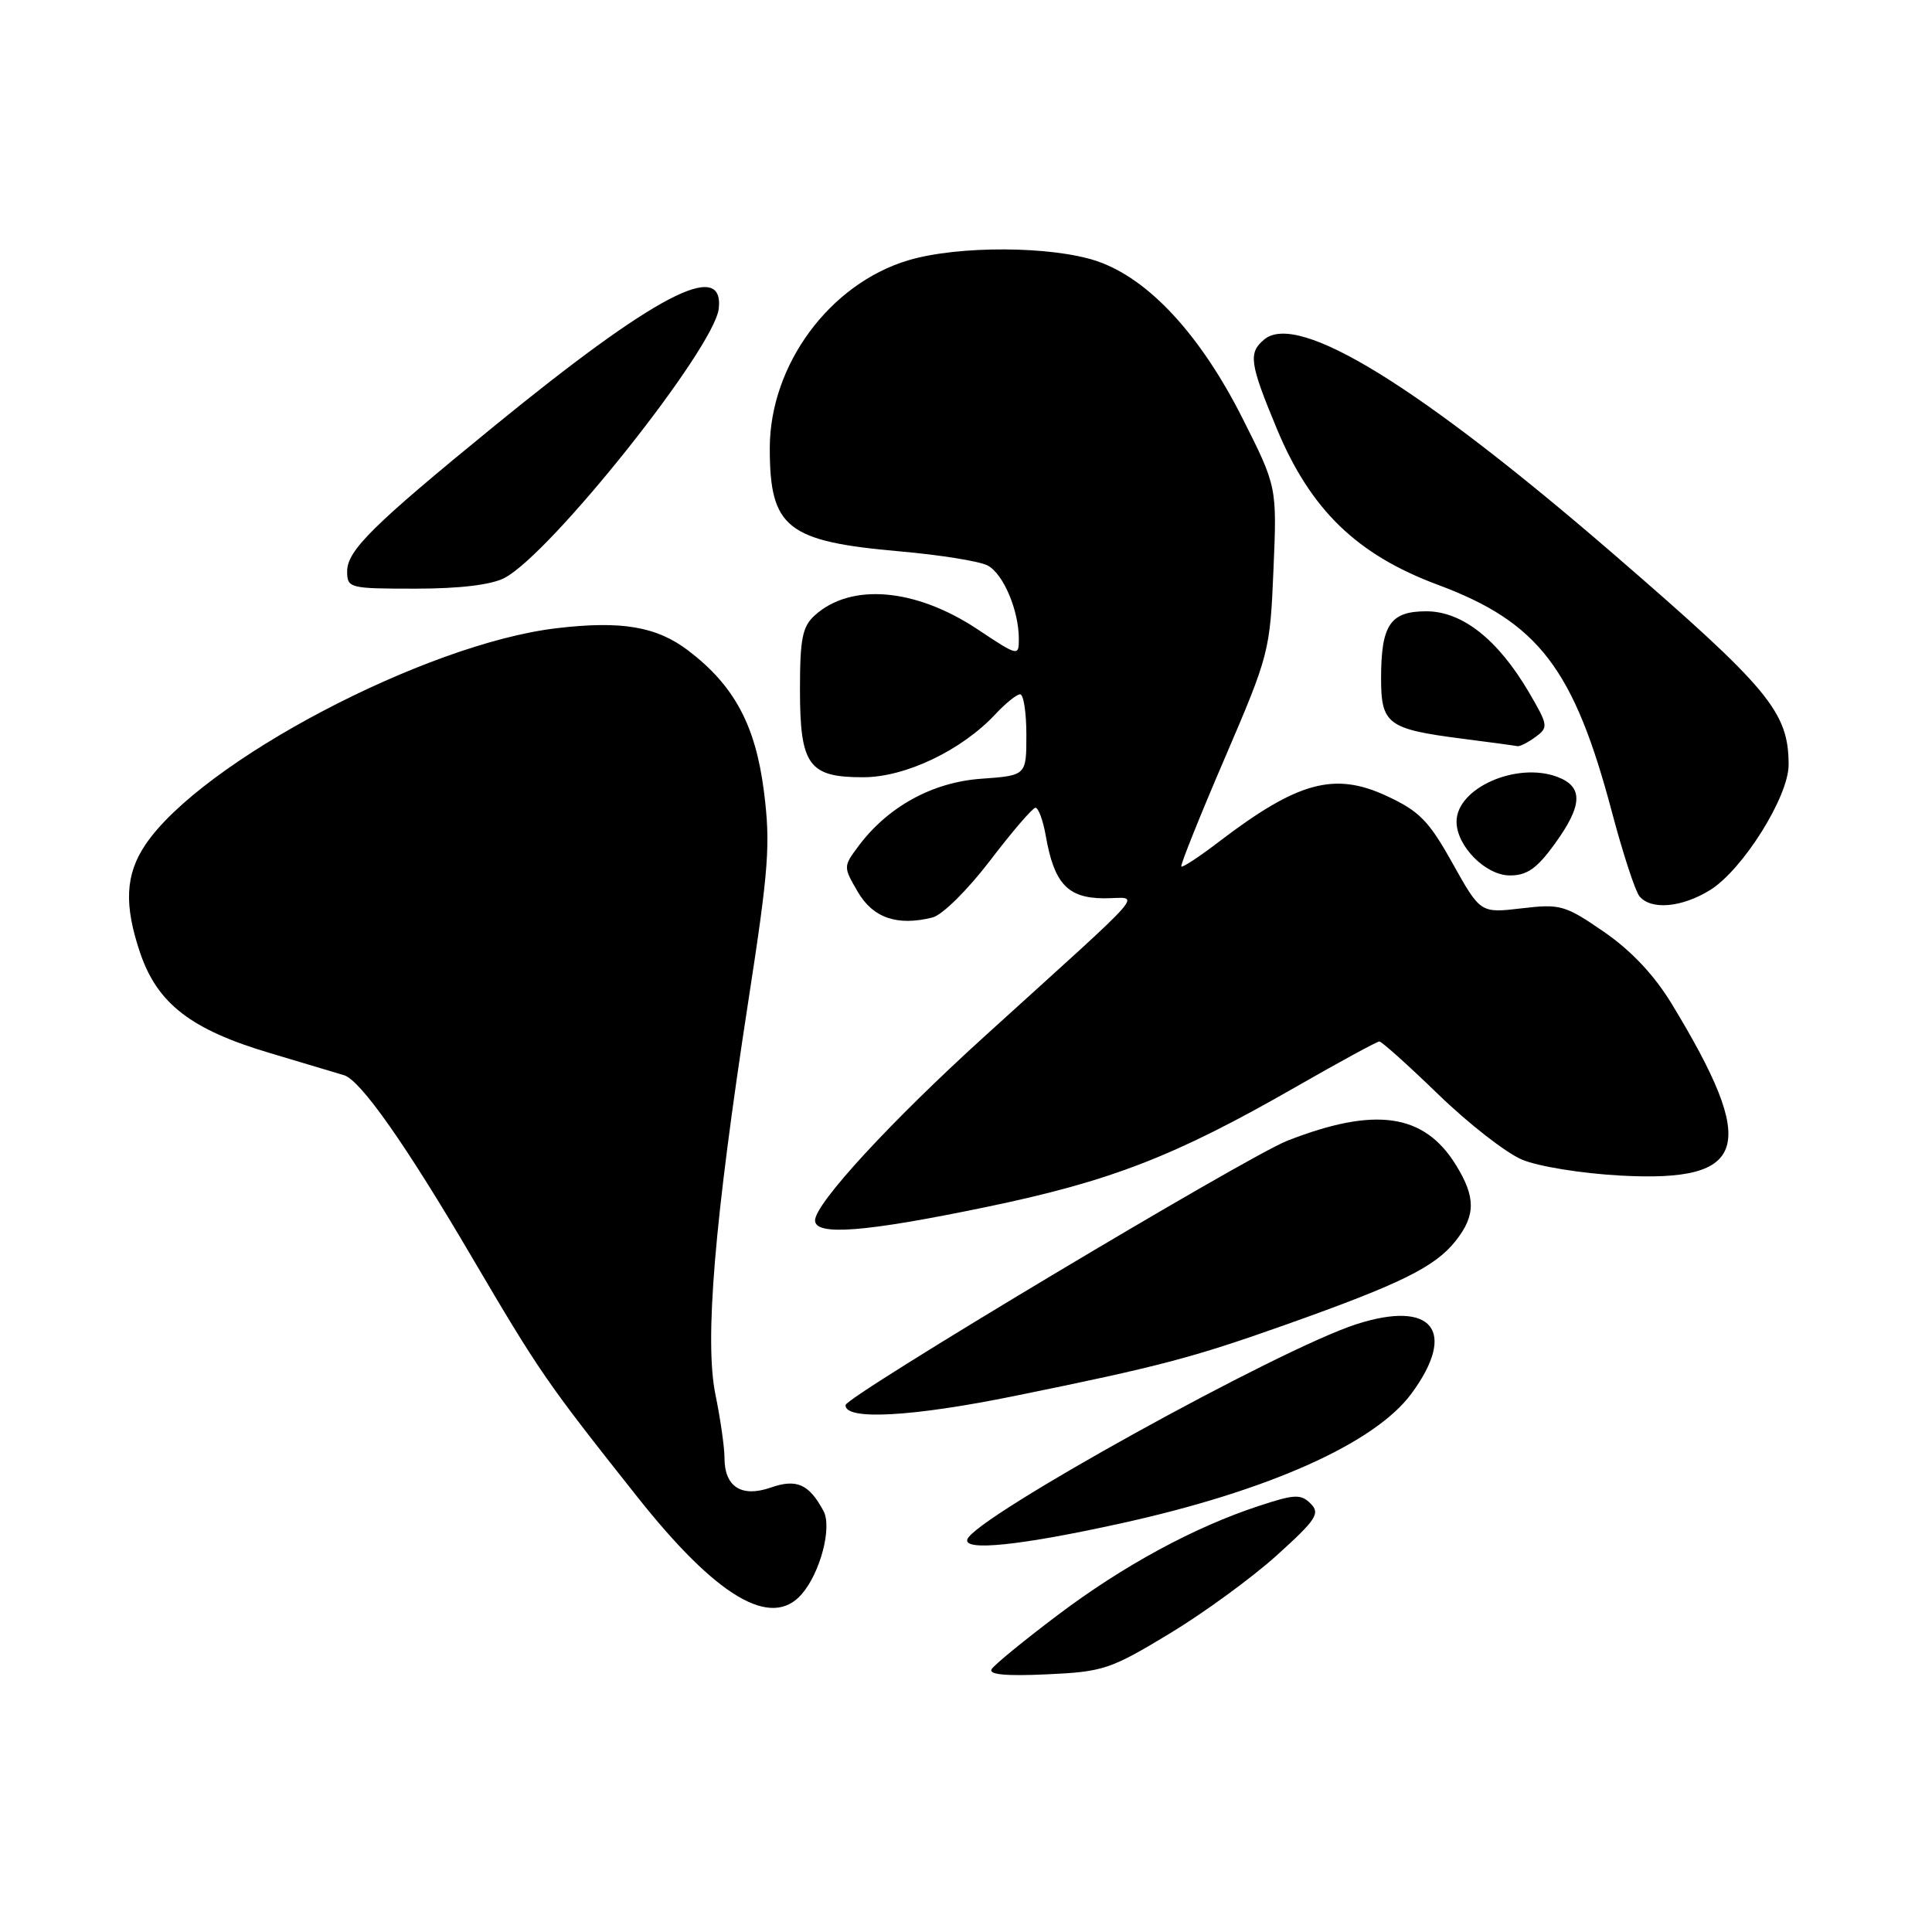 <?xml version="1.0" encoding="UTF-8" standalone="no"?>
<!DOCTYPE svg PUBLIC "-//W3C//DTD SVG 1.1//EN" "http://www.w3.org/Graphics/SVG/1.1/DTD/svg11.dtd" >
<svg xmlns="http://www.w3.org/2000/svg" xmlns:xlink="http://www.w3.org/1999/xlink" version="1.1" viewBox="0 0 256 256">
 <g >
 <path fill="currentColor"
d=" M 154.91 216.50 C 159.47 213.75 165.88 209.07 169.17 206.10 C 174.42 201.36 174.96 200.53 173.67 199.24 C 172.38 197.95 171.55 197.98 166.85 199.53 C 158.27 202.34 148.87 207.43 140.16 214.00 C 135.70 217.36 131.75 220.59 131.40 221.17 C 130.95 221.89 133.29 222.11 138.69 221.86 C 146.16 221.52 147.11 221.21 154.91 216.50 Z  M 106.22 211.25 C 108.69 208.42 110.28 202.38 109.12 200.22 C 107.21 196.65 105.55 195.91 102.13 197.11 C 98.25 198.46 96.00 197.01 96.00 193.19 C 96.00 191.78 95.46 188.02 94.81 184.84 C 93.33 177.71 94.66 161.85 99.16 132.63 C 101.88 115.04 102.11 111.85 101.22 104.83 C 100.10 96.08 97.29 90.85 91.22 86.22 C 87.03 83.02 82.37 82.22 73.77 83.24 C 56.38 85.28 26.69 100.91 19.27 111.92 C 16.60 115.89 16.41 119.90 18.58 126.29 C 20.87 133.00 25.33 136.44 35.75 139.53 C 40.56 140.96 45.00 142.29 45.61 142.48 C 47.80 143.17 53.80 151.71 62.48 166.50 C 71.50 181.84 72.36 183.10 84.42 198.31 C 94.96 211.61 102.17 215.89 106.22 211.25 Z  M 148.50 201.86 C 168.02 197.57 182.18 191.25 187.03 184.65 C 193.12 176.37 189.82 172.22 179.74 175.46 C 169.47 178.77 129.15 201.06 128.18 203.97 C 127.64 205.57 135.20 204.79 148.50 201.86 Z  M 134.50 184.96 C 153.62 181.07 158.00 179.91 170.28 175.56 C 185.64 170.11 190.16 167.88 192.91 164.39 C 195.55 161.03 195.55 158.62 192.90 154.34 C 188.69 147.53 182.18 146.61 170.56 151.16 C 165.19 153.27 112.11 185.03 112.04 186.18 C 111.92 188.23 120.82 187.75 134.50 184.96 Z  M 130.71 159.93 C 147.19 156.51 155.68 153.21 171.64 144.06 C 177.45 140.73 182.46 138.00 182.77 138.00 C 183.09 138.00 186.60 141.16 190.58 145.01 C 194.56 148.87 199.54 152.75 201.66 153.65 C 203.80 154.56 209.57 155.49 214.72 155.77 C 231.67 156.69 233.06 152.02 221.49 132.98 C 219.19 129.20 216.14 125.96 212.54 123.48 C 207.38 119.93 206.76 119.75 201.62 120.36 C 196.17 121.00 196.17 121.00 192.48 114.41 C 189.32 108.74 188.08 107.48 183.68 105.44 C 176.80 102.26 171.93 103.59 161.55 111.51 C 158.94 113.51 156.68 114.99 156.53 114.82 C 156.38 114.64 158.96 108.20 162.27 100.50 C 168.17 86.76 168.29 86.29 168.74 75.50 C 169.21 64.50 169.21 64.50 164.63 55.41 C 159.05 44.35 152.19 36.93 145.38 34.61 C 139.42 32.58 126.99 32.52 120.39 34.48 C 109.95 37.58 102.00 48.35 102.00 59.39 C 102.00 69.96 104.25 71.74 119.23 73.06 C 124.59 73.53 129.83 74.37 130.88 74.94 C 132.95 76.04 135.00 80.88 135.00 84.66 C 135.00 86.99 134.92 86.97 129.52 83.38 C 121.31 77.93 112.75 77.20 107.96 81.54 C 106.32 83.02 106.00 84.64 106.00 91.33 C 106.00 101.42 107.14 103.00 114.40 102.99 C 120.00 102.98 127.45 99.41 131.92 94.61 C 133.26 93.17 134.72 92.00 135.17 92.00 C 135.63 92.00 136.00 94.42 136.00 97.38 C 136.00 102.76 136.00 102.76 129.99 103.19 C 123.51 103.66 117.60 106.92 113.71 112.17 C 111.74 114.82 111.74 114.88 113.66 118.17 C 115.68 121.64 118.90 122.74 123.56 121.57 C 124.86 121.25 128.22 117.92 131.19 114.03 C 134.11 110.20 136.82 107.05 137.20 107.03 C 137.59 107.02 138.21 108.69 138.57 110.75 C 139.68 117.08 141.46 119.00 146.27 119.03 C 151.12 119.05 153.07 116.80 130.44 137.34 C 118.01 148.62 108.00 159.49 108.00 161.71 C 108.00 163.79 114.62 163.27 130.71 159.93 Z  M 226.59 117.94 C 230.91 115.27 237.00 105.57 237.00 101.35 C 237.00 94.34 234.46 91.28 213.91 73.51 C 188.02 51.13 172.00 41.27 167.53 44.97 C 165.38 46.76 165.57 48.11 169.19 56.82 C 173.66 67.55 179.77 73.48 190.50 77.48 C 203.86 82.45 208.56 88.59 213.62 107.72 C 215.05 113.10 216.67 118.06 217.23 118.75 C 218.75 120.62 222.84 120.26 226.59 117.94 Z  M 205.99 111.85 C 209.72 106.71 209.82 104.26 206.38 102.95 C 200.97 100.90 193.00 104.42 193.00 108.87 C 193.00 112.11 196.85 116.00 200.07 116.00 C 202.34 116.00 203.65 115.08 205.99 111.85 Z  M 203.45 97.66 C 205.19 96.38 205.16 96.12 202.57 91.70 C 198.48 84.74 193.75 81.00 189.00 81.00 C 184.21 81.00 183.00 82.79 183.00 89.90 C 183.00 95.95 183.89 96.61 193.68 97.87 C 197.43 98.35 200.75 98.80 201.06 98.87 C 201.37 98.94 202.44 98.40 203.45 97.66 Z  M 66.83 76.59 C 72.96 73.42 94.66 46.15 95.24 40.89 C 95.97 34.26 86.78 39.08 65.40 56.53 C 49.39 69.60 46.00 72.95 46.00 75.70 C 46.00 77.93 46.28 78.00 55.05 78.00 C 60.88 78.00 65.07 77.50 66.83 76.59 Z "/>
</g>
</svg>